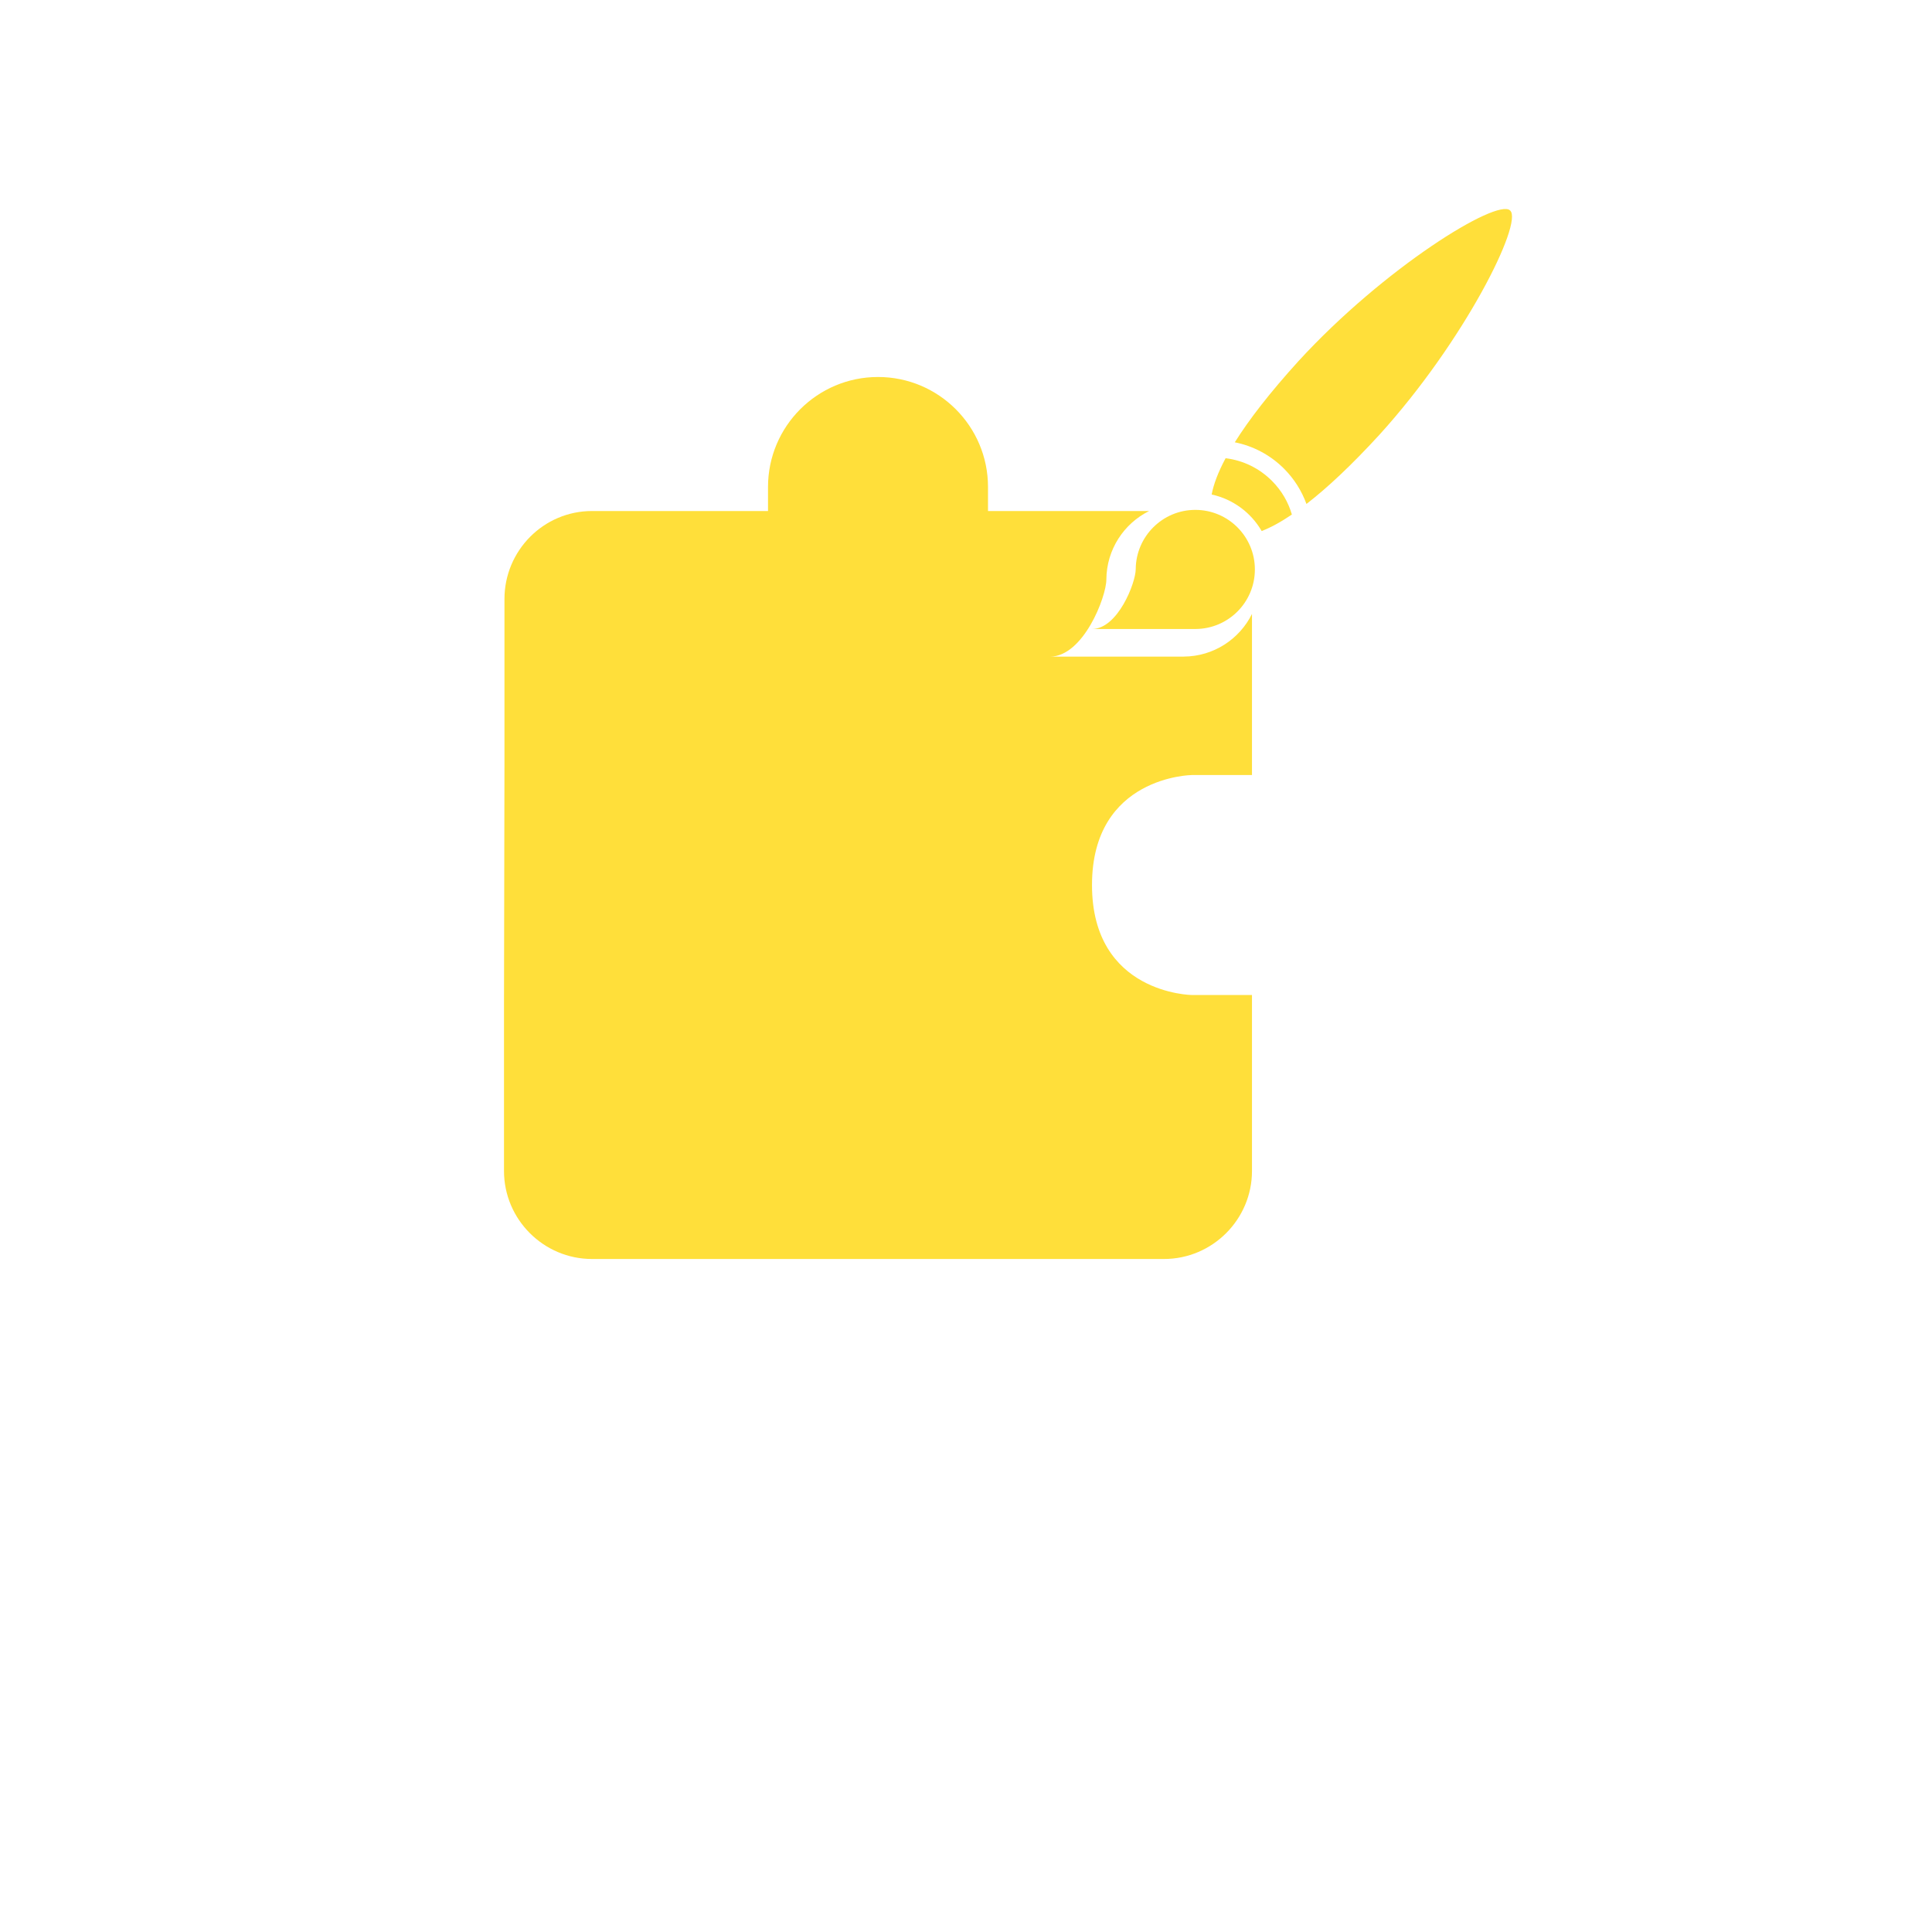 <svg width="46" height="46" viewBox="0 0 46 46" fill="none" xmlns="http://www.w3.org/2000/svg">
<g filter="url(#filter0_i)">
<path d="M40.834 0L4.537 0C2.042 0 0.023 2.029 0.023 4.509L0 45.092L9.074 36.074H40.834C43.33 36.074 45.371 34.045 45.371 31.564V4.509C45.371 2.029 43.33 0 40.834 0Z" fill="white"/>
</g>
<path d="M30.04 12.644C30.253 12.561 30.492 12.432 30.759 12.251C30.674 11.957 30.515 11.68 30.283 11.448C29.982 11.147 29.597 10.961 29.181 10.91C29.002 11.244 28.895 11.531 28.849 11.774C29.357 11.884 29.787 12.207 30.04 12.644Z" fill="#FFDF3A"/>
<path d="M28.469 14.976C29.248 14.971 29.878 14.338 29.878 13.558C29.878 12.775 29.243 12.14 28.46 12.14C27.68 12.14 27.047 12.773 27.041 13.551C27.041 13.551 27.041 13.55 27.041 13.55C27.041 13.55 27.041 13.551 27.041 13.551C27.041 13.874 26.614 14.976 26 14.976H28.469V14.976Z" fill="#FFDF3A"/>
<path d="M35.956 5.013L35.956 5.013L35.952 5.009L35.952 5.009C35.637 4.722 32.955 6.374 30.916 8.598C30.233 9.35 29.738 9.992 29.4 10.531C29.841 10.619 30.247 10.834 30.572 11.159C30.817 11.405 30.995 11.693 31.106 11.999C31.601 11.617 32.178 11.077 32.841 10.354C34.869 8.121 36.271 5.3 35.956 5.013Z" fill="#FFDF3A"/>
<path fill-rule="evenodd" clip-rule="evenodd" d="M28.381 18.453H29.809V14.618C29.512 15.217 28.896 15.629 28.184 15.633V15.634H25C25.792 15.634 26.342 14.213 26.342 13.796V13.796C26.347 13.083 26.76 12.465 27.36 12.167H23.524V11.595C23.524 10.15 22.351 8.976 20.905 8.976C19.459 8.976 18.286 10.15 18.286 11.595V12.167H14.095C12.943 12.167 12.011 13.11 12.011 14.262V18.243L12 23.9V27.881C12 29.034 12.943 29.976 14.095 29.976H19.076H22.733H27.714C28.867 29.976 29.809 29.034 29.809 27.881V23.691H28.381C28.381 23.691 26 23.667 26 21.072C26 18.476 28.381 18.453 28.381 18.453Z" fill="#FFDF3A"/>
<defs>
<filter id="filter0_i" x="0" y="0" width="45.371" height="45.092" filterUnits="userSpaceOnUse" color-interpolation-filters="sRGB">
<feFlood flood-opacity="0" result="BackgroundImageFix"/>
<feBlend mode="normal" in="SourceGraphic" in2="BackgroundImageFix" result="shape"/>
<feColorMatrix in="SourceAlpha" type="matrix" values="0 0 0 0 0 0 0 0 0 0 0 0 0 0 0 0 0 0 127 0" result="hardAlpha"/>
<feOffset/>
<feGaussianBlur stdDeviation="1"/>
<feComposite in2="hardAlpha" operator="arithmetic" k2="-1" k3="1"/>
<feColorMatrix type="matrix" values="0 0 0 0 0 0 0 0 0 0 0 0 0 0 0 0 0 0 0.21 0"/>
<feBlend mode="normal" in2="shape" result="effect1_innerShadow"/>
</filter>
</defs>
</svg>
